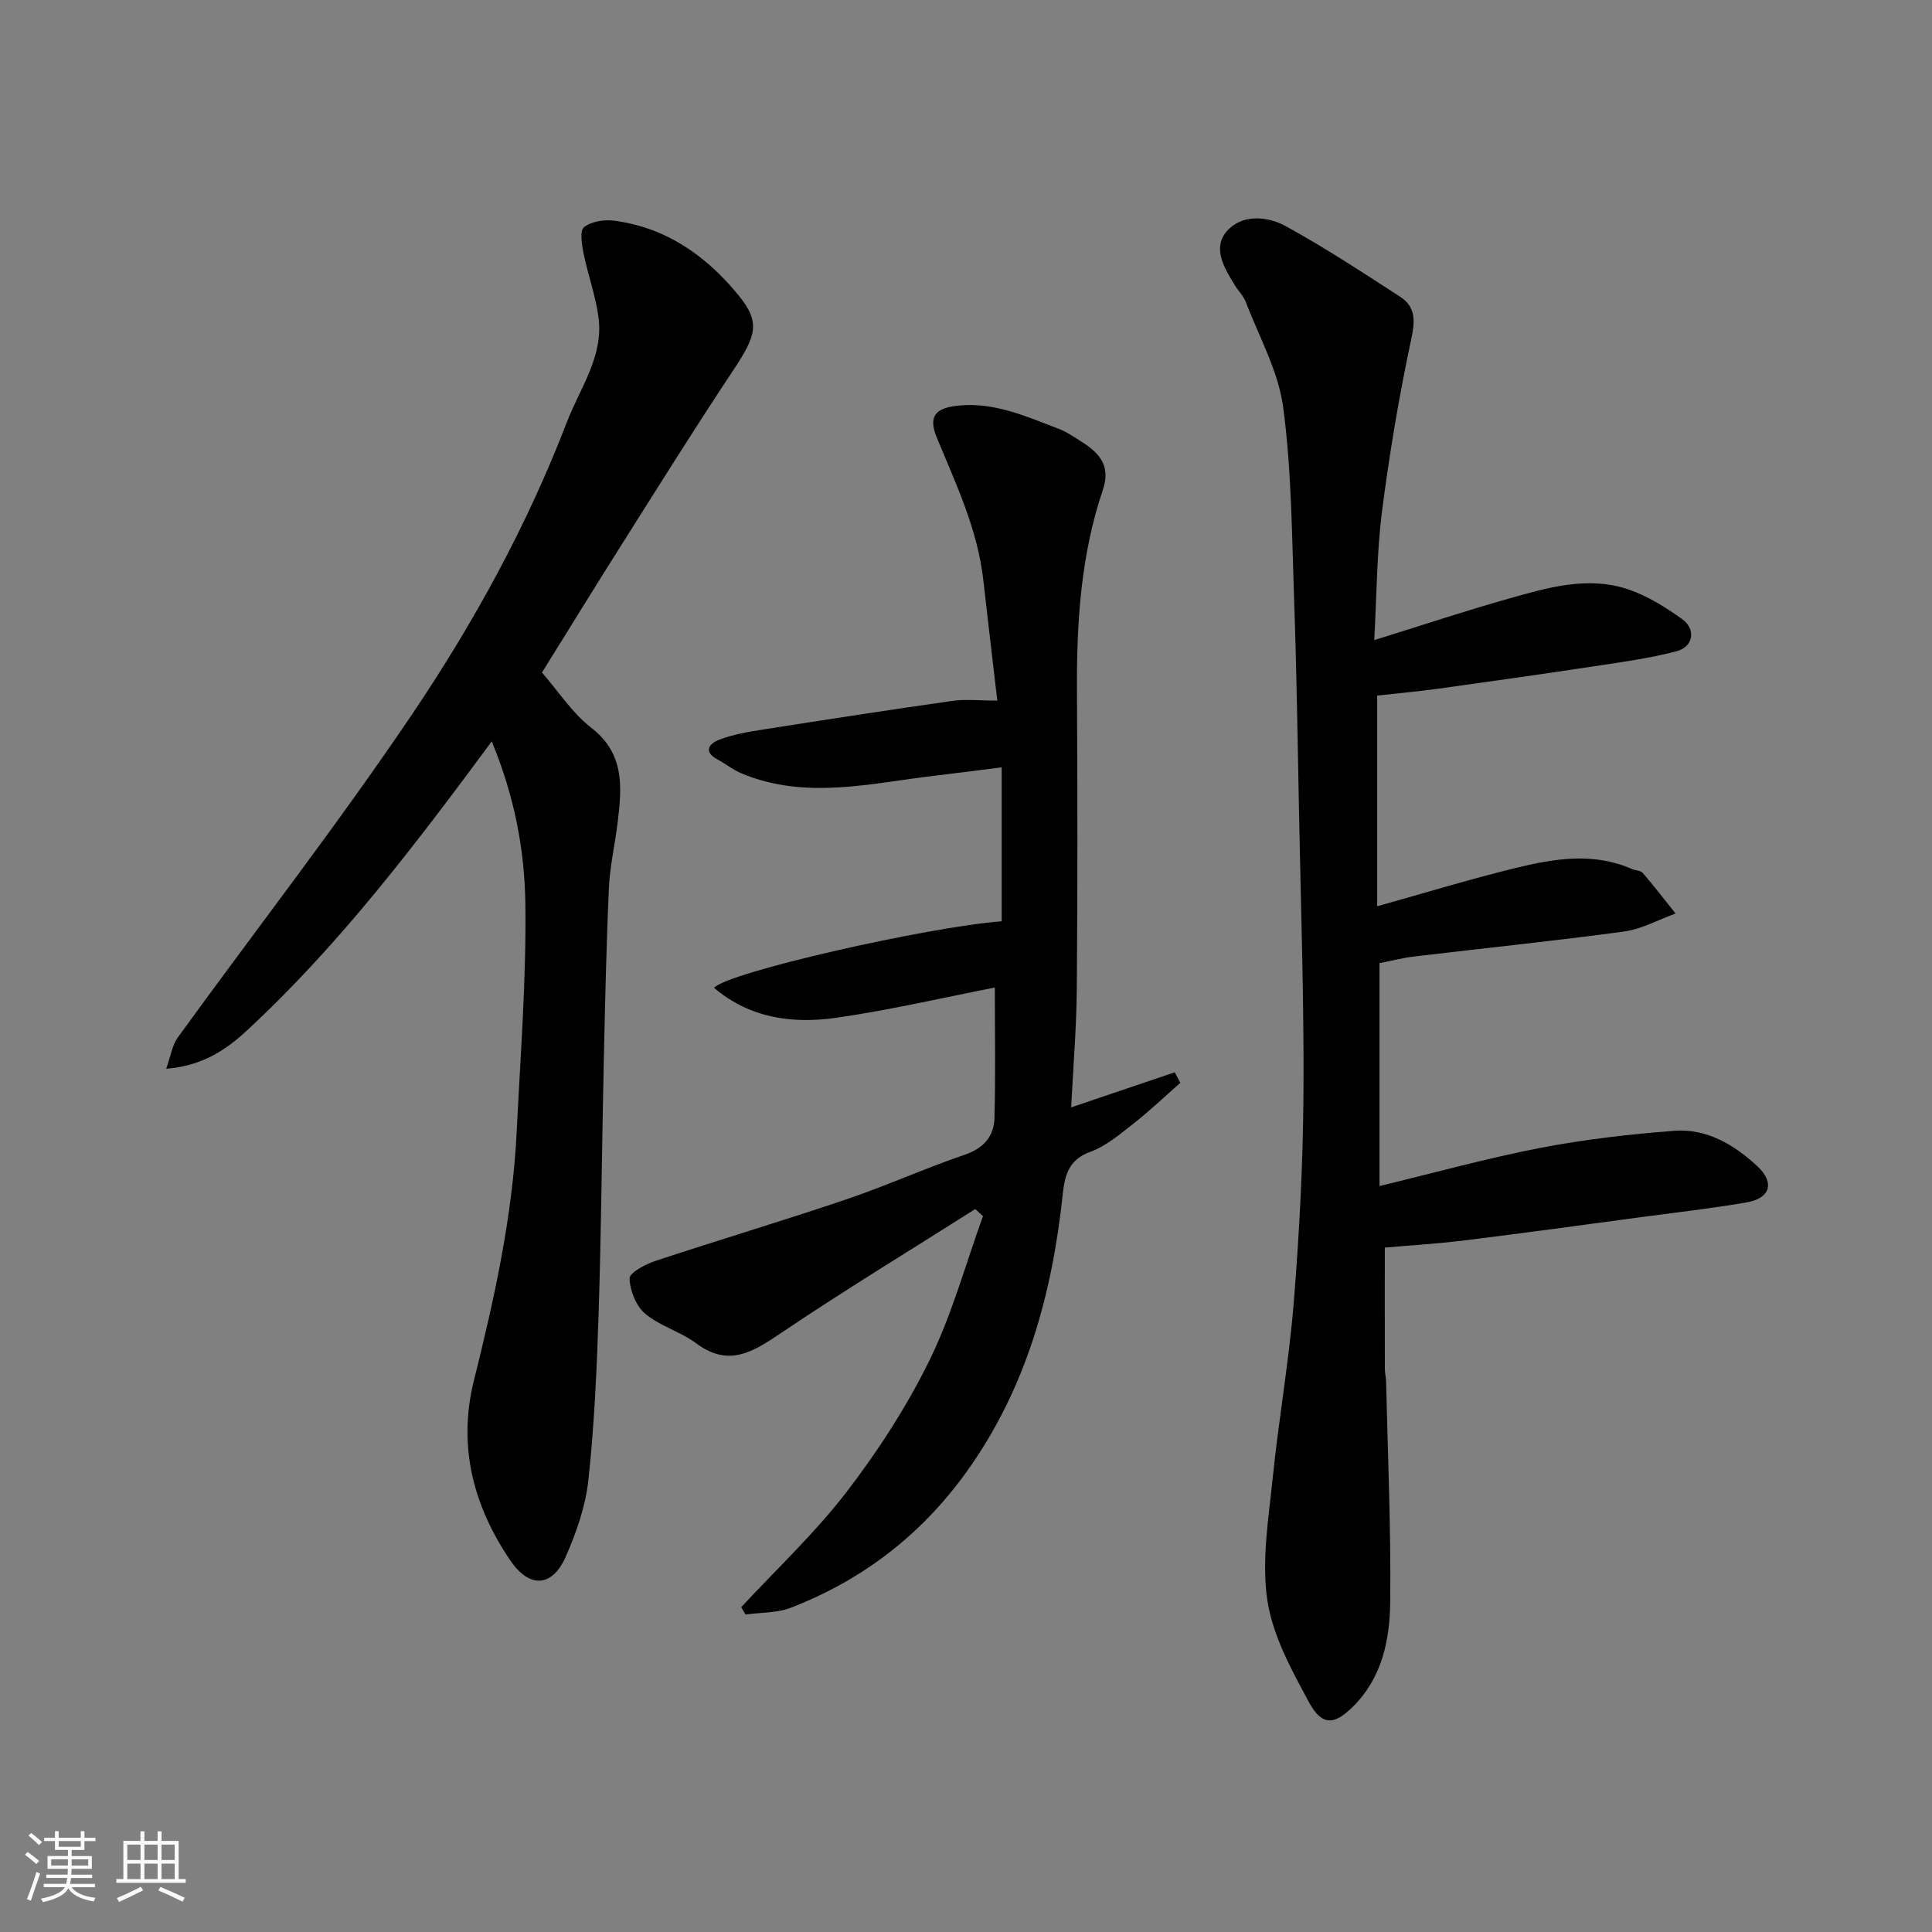 <svg enable-background="new 0 0 400 400" viewBox="0 0 400 400" xmlns="http://www.w3.org/2000/svg"><rect x="0" y="0" width="400" height="400" fill="#808080" stroke="none"/><path d="m5.17 384 .55-.58c.85.61 1.65 1.24 2.4 1.87l-.59.64c-.83-.73-1.62-1.38-2.36-1.93m1.22 9.53-.82-.34c.71-1.76 1.37-3.64 1.98-5.63.24.13.5.25.76.36-.6 1.67-1.24 3.54-1.92 5.61m-.5-13.5.57-.54c.56.44 1.31 1.06 2.26 1.87l-.64.64c-.68-.66-1.41-1.32-2.19-1.97m3.25.46h2.24v-1.36h.77v1.36h4.57v-1.36h.76v1.36h2.28v.69h-2.28v1.84h-2.64v1.26h4.18v2.64h-4.21c0 .45-.02.86-.05 1.21h4.32v.69h-4.38c-.04.34-.1.75-.19 1.22h5.15v.69h-4.82c.87 1.19 2.51 1.92 4.93 2.19-.17.31-.3.57-.37.76-2.77-.49-4.52-1.41-5.26-2.76-.56 1.26-2.3 2.23-5.24 2.9-.12-.24-.26-.48-.43-.72 2.73-.55 4.38-1.34 4.96-2.38h-4.38v-.69h4.65c.1-.38.17-.79.21-1.22h-4.32v-.69h4.4c.03-.34.05-.75.05-1.21h-4.2v-2.64h4.23v-1.26h-2.69v-1.84h-2.24zm1.46 4.46v1.29h3.45c.01-.4.02-.57.01-.53v-.32-.45h-3.46zm1.55-2.59h4.57v-1.19h-4.57zm6.11 2.59h-3.42v.77c-.01.19-.01.37-.02.53h3.44z" fill="#fafafa"/><path d="m32.63 379.16h.82v1.98h3.54v7.89h1.46v.78h-14.37v-.78h1.46v-7.89h3.54v-1.98h.82v1.98h2.73zm-3.49 11.48.5.73c-1.61.82-3.28 1.63-5 2.41-.13-.27-.28-.55-.44-.82 1.75-.72 3.4-1.49 4.94-2.32m-2.78-5.55h2.73v-3.18h-2.73zm0 3.95h2.73v-3.2h-2.73zm3.54-3.95h2.73v-3.18h-2.73zm0 3.95h2.73v-3.2h-2.73zm7.89 4.68c-1.84-.92-3.51-1.7-5.02-2.32l.45-.73c1.89.8 3.57 1.55 5.04 2.23zm-1.62-11.81h-2.73v3.18h2.73zm-2.73 7.13h2.73v-3.2h-2.73z" fill="#fafafa"/><g fill="#000001"><path d="m284.52 132.53c9.75-3.03 18.7-6.01 27.77-8.57 8.18-2.31 16.56-4.82 25.04-1.86 3.89 1.36 7.57 3.66 10.95 6.09 2.9 2.09 2.33 5.72-1.15 6.64-5.64 1.49-11.49 2.26-17.28 3.14-10.66 1.62-21.35 3.13-32.03 4.61-4.16.58-8.35.95-12.69 1.43v43.62c9.64-2.69 19.06-5.57 28.61-7.91 7.98-1.95 16.12-3.33 24.13.2.73.32 1.79.29 2.24.81 2.35 2.73 4.55 5.59 6.8 8.4-3.55 1.28-7 3.23-10.66 3.73-14.45 1.96-28.96 3.44-43.45 5.17-2.42.29-4.8.91-7.19 1.38v46.15c11.52-2.78 22.35-5.79 33.35-7.91 9.13-1.76 18.45-2.83 27.73-3.53 6.67-.5 12.32 2.87 17.1 7.28 3.7 3.42 2.77 6.69-2.16 7.54-7.24 1.25-14.55 2.07-21.84 3.05-12.16 1.63-24.32 3.31-36.49 4.81-5.54.69-11.12 1.02-16.59 1.5 0 8.4-.01 16.78.01 25.16 0 .82.23 1.63.25 2.45.35 15.26 1.03 30.53.86 45.78-.09 7.82-1.67 15.64-7.68 21.62-3.91 3.89-6.46 4.09-9.18-.95-3.6-6.67-7.49-13.75-8.58-21.06-1.22-8.17.25-16.82 1.1-25.21 1.24-12.21 3.4-24.33 4.38-36.55 1.15-14.33 1.91-28.72 2-43.09.13-19.09-.53-38.19-.9-57.28-.29-14.93-.51-29.86-1.03-44.79-.47-13.37-.51-26.83-2.27-40.05-1-7.51-5.01-14.62-7.77-21.88-.45-1.19-1.48-2.15-2.16-3.26-2.18-3.55-4.82-7.75-1.76-11.3 3.07-3.55 8.32-3.2 12.18-1.09 8.13 4.46 15.91 9.58 23.7 14.62 3.12 2.02 3.19 4.74 2.37 8.57-2.56 11.93-4.58 24.01-6.13 36.11-1.07 8.56-1.06 17.2-1.58 26.43z"/><path d="m205.97 204.46c-10.57 2.06-21.55 4.63-32.68 6.24-9.06 1.31-17.96.19-25.45-6.18 2.7-3.18 44.03-12.58 59.55-13.78 0-10.35 0-20.69 0-31.87-4.95.62-9.24 1.19-13.53 1.69-13.45 1.56-26.94 5.13-40.3-.42-1.76-.73-3.29-1.97-4.98-2.88-3.18-1.72-1.62-3.39.39-4.14 2.86-1.07 5.95-1.6 8.99-2.08 13.07-2.05 26.14-4.07 39.23-5.93 2.74-.39 5.57-.06 9.29-.06-1.01-8.72-1.99-16.81-2.89-24.91-1.17-10.5-5.65-19.9-9.62-29.5-1.83-4.42-.37-6.17 4.43-6.66 7.5-.77 14.1 2.26 20.8 4.8 1.66.63 3.16 1.69 4.68 2.65 3.7 2.33 6.16 4.95 4.45 10.01-4.53 13.38-5.43 27.29-5.36 41.32.11 20.66.14 41.33-.03 61.99-.07 8.09-.75 16.18-1.17 24.52 7.4-2.5 14.42-4.88 21.44-7.26.39.73.78 1.45 1.17 2.18-3.23 2.83-6.34 5.8-9.71 8.44-2.82 2.21-5.7 4.68-8.98 5.86-4.47 1.61-5.25 4.95-5.65 8.7-2.21 20.73-7.55 40.31-19.94 57.56-9.36 13.03-21.5 22.35-36.35 28.11-2.88 1.12-6.25.97-9.39 1.41-.3-.51-.6-1.02-.9-1.52 7.31-7.89 15.23-15.3 21.76-23.79s12.47-17.66 17.19-27.26c4.67-9.5 7.48-19.9 11.11-29.91-.53-.49-1.06-.98-1.6-1.47-13.43 8.52-27.04 16.78-40.22 25.67-5.8 3.91-10.82 7.16-17.58 2.12-3.24-2.42-7.49-3.55-10.55-6.13-1.89-1.59-3.15-4.78-3.22-7.3-.03-1.17 3.26-2.93 5.31-3.61 13.12-4.34 26.37-8.29 39.45-12.72 8.32-2.81 16.35-6.45 24.66-9.29 3.92-1.34 6.01-3.82 6.12-7.56.25-8.91.08-17.84.08-27.04z"/><path d="m101.81 153.5c-15.97 21.6-31.6 42.16-50.64 59.81-4.36 4.04-9.17 7.33-16.76 7.97.95-2.67 1.24-4.88 2.38-6.46 16.2-22.35 33.17-44.16 48.59-67.02 12.74-18.9 23.74-38.96 31.98-60.39 2.74-7.13 7.64-13.61 6.55-21.74-.6-4.48-2.2-8.81-3.1-13.26-.36-1.79-.8-4.65.1-5.37 1.49-1.19 4.13-1.61 6.16-1.36 10.79 1.38 19.18 7.3 25.82 15.44 4.63 5.67 3.7 8.36-1.19 15.71-7.85 11.8-15.35 23.84-22.93 35.82-5.58 8.82-11.04 17.71-16.56 26.59 3.42 3.93 6.27 8.39 10.21 11.44 6.95 5.38 6.33 12.29 5.47 19.51-.54 4.54-1.61 9.05-1.82 13.6-.54 11.92-.79 23.85-1.06 35.79-.39 17.43-.52 34.86-1.07 52.28-.37 11.54-.89 23.1-2.12 34.57-.58 5.39-2.47 10.8-4.66 15.8-2.81 6.42-7.52 6.69-11.5.85-7.71-11.33-10.92-23.75-7.53-37.31 4.24-16.98 8-34.03 8.85-51.57.77-15.69 2-31.4 1.79-47.08-.14-11.18-2.27-22.31-6.96-33.62z"/></g></svg>